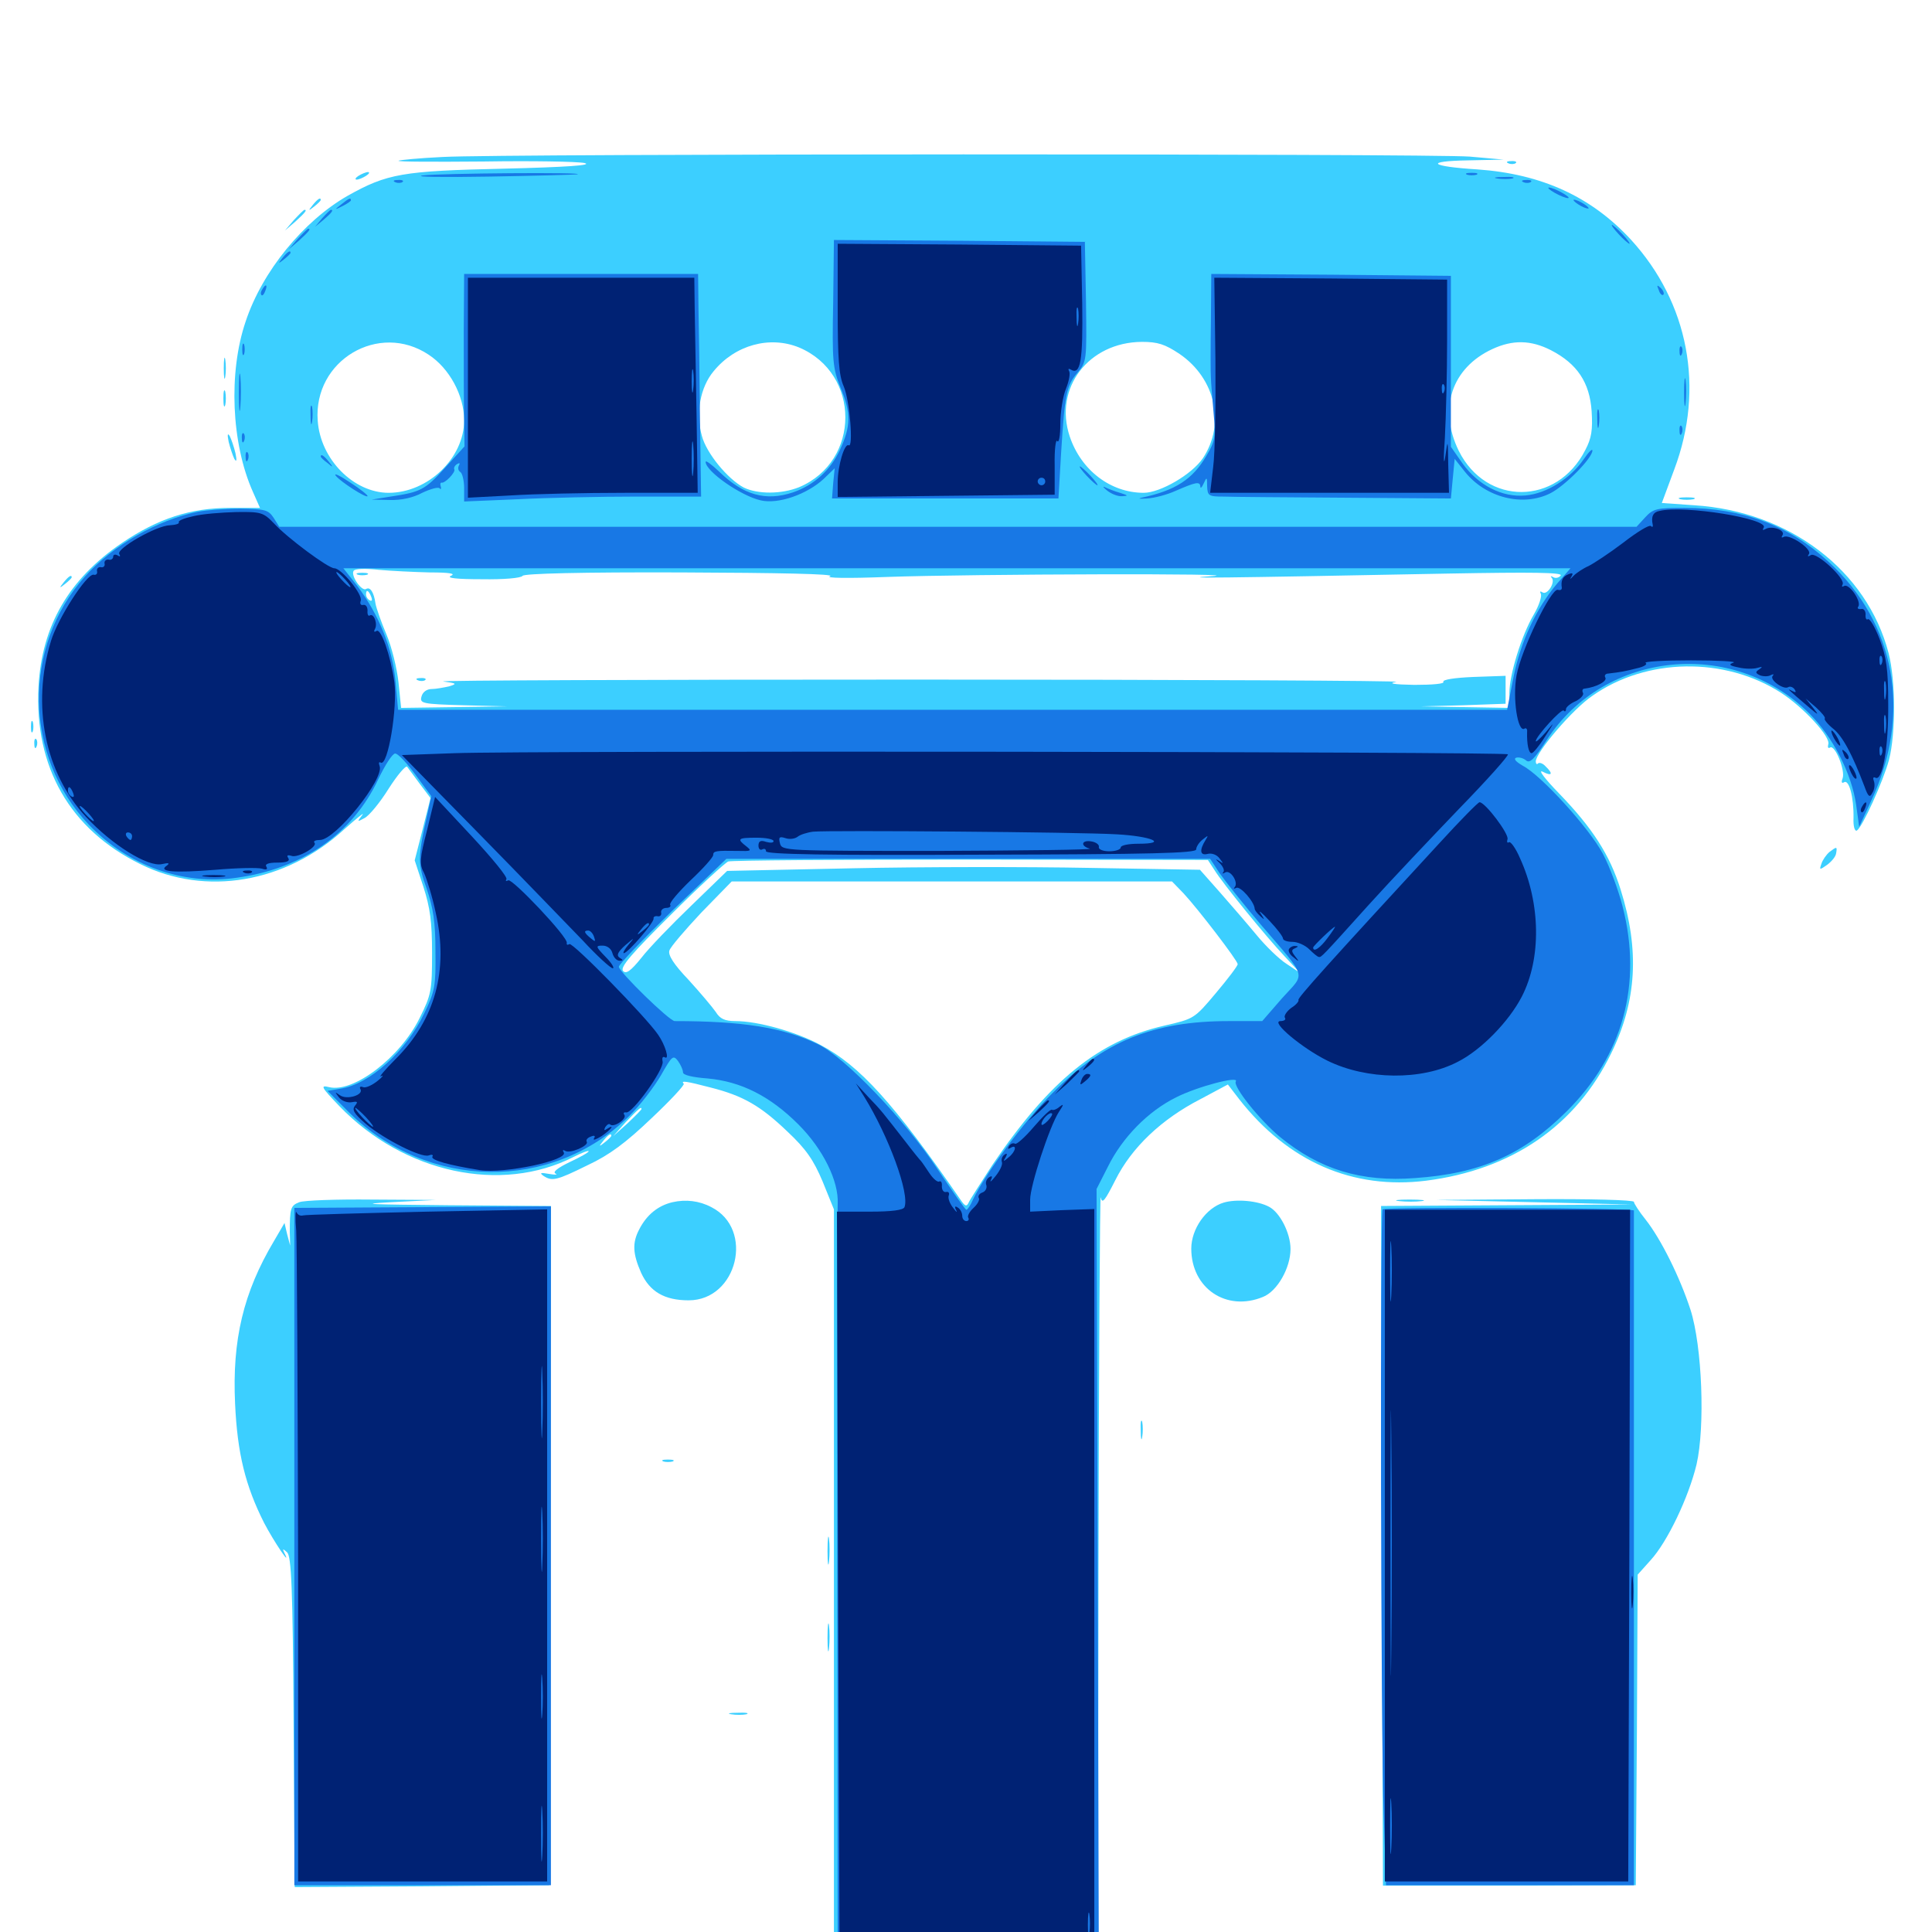 <svg xmlns="http://www.w3.org/2000/svg" viewBox="0 -1000 1000 1000">
	<path fill="#3ccfff" d="M229.102 -918.75C216.992 -918.164 206.836 -917.188 206.25 -916.797C205.859 -916.211 225.586 -916.211 250.391 -916.406C275.195 -916.797 298.633 -916.406 302.539 -915.625C307.227 -914.453 292.773 -913.477 260.742 -912.695C208.203 -911.523 200.391 -910.156 179.883 -898.633C157.031 -885.547 135.742 -859.57 127.148 -833.594C118.164 -807.227 119.727 -770.508 130.859 -745.508L134.57 -737.109H119.141C98.633 -737.109 81.836 -731.641 63.086 -718.945C35.547 -700.195 21.68 -676.172 19.922 -644.531C17.773 -602.93 36.133 -570.703 72.656 -552.734C106.445 -535.938 147.852 -542.969 178.125 -570.703C184.961 -576.758 189.062 -580.078 187.5 -578.125C184.766 -574.609 184.766 -574.414 188.672 -576.562C191.016 -577.734 196.68 -584.57 201.172 -591.797C205.664 -598.828 209.961 -603.906 210.742 -603.125C211.523 -602.148 214.453 -598.047 217.383 -594.141L222.852 -586.914L218.75 -570.703L214.648 -554.688L219.141 -541.016C222.656 -530.078 223.633 -522.852 223.633 -506.641C223.633 -487.305 223.242 -485.156 217.188 -473.047C207.227 -452.734 183.008 -434.18 170.312 -437.305C165.625 -438.477 166.211 -437.305 175.781 -427.344C209.18 -392.773 259.375 -382.031 296.875 -401.172C301.172 -403.32 304.688 -404.688 304.688 -404.102C304.688 -403.516 300.195 -400.977 294.727 -398.438C288.672 -395.508 285.938 -393.359 287.5 -392.578C288.867 -391.992 287.5 -391.797 284.18 -392.383C279.883 -393.164 279.102 -392.969 281.25 -391.406C285.742 -388.477 287.891 -388.867 304.102 -396.875C315.43 -402.148 324.023 -408.594 337.109 -421.094C347.07 -430.469 354.492 -438.477 353.906 -439.062C352.148 -440.82 355.078 -440.43 367.773 -437.109C384.766 -432.812 393.75 -427.539 407.617 -414.258C417.188 -405.273 421.094 -399.609 425.781 -388.477L431.641 -374.023V-179.688V14.648L500 15.234L568.359 15.82L568.555 -184.375C568.75 -294.531 569.336 -382.617 569.727 -380.273C570.508 -376.562 571.875 -378.516 577.344 -389.258C585.742 -406.055 601.172 -420.703 621.289 -431.055L635.547 -438.672L641.406 -431.055C666.797 -398.633 700.195 -384.18 738.086 -388.867C782.617 -394.531 815.82 -417.383 833.984 -454.883C847.266 -482.031 848.633 -508.398 838.867 -539.453C833.203 -557.617 824.219 -571.484 806.836 -589.453C799.805 -596.68 795.898 -601.758 798.438 -600.586C803.32 -598.047 804.102 -599.414 800 -603.32C798.633 -604.883 796.875 -605.469 796.094 -604.883C795.508 -604.102 794.922 -604.688 794.922 -605.859C794.922 -610.547 814.062 -633.008 824.219 -639.844C852.148 -659.57 892.773 -660.156 921.875 -641.406C933.594 -633.789 947.852 -618.359 946.289 -614.648C945.898 -613.086 946.289 -612.5 947.266 -613.086C949.805 -614.648 955.273 -601.172 953.711 -597.07C952.93 -595.117 953.32 -594.336 954.492 -595.117C957.031 -596.68 959.57 -587.5 959.375 -576.562C959.18 -572.461 959.961 -569.531 961.133 -570.117C964.062 -572.07 974.609 -595.312 977.734 -606.641C981.25 -620.312 981.25 -647.461 977.539 -661.914C966.406 -704.688 926.172 -735.352 876.953 -738.477L860.156 -739.648L866.602 -757.031C882.422 -799.023 874.023 -843.359 844.141 -875.977C823.633 -898.242 797.852 -909.961 764.844 -912.305C739.844 -913.867 737.109 -916.602 759.766 -916.992L778.32 -917.383L760.742 -918.945C739.453 -920.508 260.156 -920.508 229.102 -918.75ZM221.875 -816.406C232.617 -809.375 240.234 -795.312 240.234 -782.422C240.234 -762.891 221.484 -744.922 201.172 -744.922C183.008 -744.922 165.82 -762.305 164.453 -782.227C162.109 -813.477 196.094 -833.594 221.875 -816.406ZM413.672 -820.117C445.508 -806.641 445.508 -761.328 413.672 -747.852C404.492 -744.141 392.188 -744.141 384.961 -747.656C376.562 -752.148 365.625 -765.43 363.281 -774.414C359.961 -786.328 362.5 -799.609 369.336 -807.812C380.469 -821.484 398.438 -826.367 413.672 -820.117ZM610.547 -816.797C629.102 -804.102 634.375 -780.664 622.656 -762.891C616.992 -754.492 600.586 -744.922 591.992 -744.922C574.805 -744.922 559.57 -756.641 553.711 -774.023C545.312 -799.219 563.477 -822.852 591.016 -823.047C599.219 -823.047 602.93 -821.875 610.547 -816.797ZM802.734 -818.75C816.406 -811.719 822.852 -801.953 823.828 -787.109C824.414 -777.539 823.828 -773.242 820.508 -766.992C805.859 -738.281 769.336 -738.086 755.078 -766.602C744.336 -788.477 751.367 -809.57 772.461 -819.336C783.008 -824.219 792.383 -824.023 802.734 -818.75ZM222.461 -703.711C232.617 -703.711 236.133 -703.125 233.398 -701.953C230.859 -700.781 236.523 -700.195 249.414 -700.195C260.742 -700 269.727 -700.781 270.508 -701.953C271.289 -703.125 300.781 -703.906 353.125 -703.711C402.93 -703.516 432.617 -702.93 429.688 -701.758C426.758 -700.781 438.477 -700.586 458.984 -701.367C502.539 -702.93 651.562 -703.32 626.953 -701.758C608.789 -700.586 628.125 -700.781 749.805 -703.125C793.164 -703.906 808.789 -703.711 807.812 -702.148C807.031 -700.977 805.273 -700.586 804.102 -701.172C802.734 -701.953 802.344 -701.953 803.125 -700.977C805.273 -698.828 800.977 -691.797 798.438 -693.359C797.266 -694.141 796.875 -693.945 797.461 -692.773C798.242 -691.602 796.68 -686.719 793.945 -682.031C787.5 -671.094 781.25 -650.781 781.25 -641.211V-633.594L758.398 -633.984L735.352 -634.375L757.422 -634.961L779.297 -635.742V-642.969V-650.195L762.695 -649.609C753.125 -649.219 746.484 -648.242 747.07 -647.07C747.852 -646.094 741.602 -645.508 732.031 -645.508C721.094 -645.703 718.164 -646.289 722.656 -647.07C726.367 -647.656 615.234 -648.242 475.586 -648.242C335.938 -648.242 225.195 -647.852 229.492 -647.266C236.523 -646.289 236.719 -646.094 232.422 -644.727C229.688 -644.141 225.586 -643.359 223.438 -643.359C220.898 -643.359 218.75 -641.797 218.164 -639.453C217.188 -635.938 218.359 -635.547 240.039 -634.961L262.695 -634.375L235.156 -633.984L207.617 -633.594L206.25 -646.875C205.469 -654.102 202.734 -665.234 200 -671.68C197.266 -678.125 194.727 -685.352 194.336 -687.695C193.555 -693.359 191.602 -696.484 189.453 -695.117C187.305 -693.75 181.445 -701.953 183.008 -704.492C183.594 -705.664 189.062 -705.859 195.898 -705.078C202.344 -704.492 214.258 -703.906 222.461 -703.711ZM192.188 -691.016C192.773 -689.453 192.578 -688.672 191.406 -689.258C190.234 -689.844 189.453 -691.211 189.453 -692.383C189.453 -695.117 190.82 -694.531 192.188 -691.016ZM714.258 -646.094C715.039 -646.68 713.867 -647.266 711.719 -647.07C709.57 -647.07 708.984 -646.484 710.547 -645.898C711.914 -645.312 713.672 -645.508 714.258 -646.094ZM628.516 -549.805C632.812 -542.773 655.273 -515.234 664.844 -505.078L672.852 -496.484L665.82 -501.172C662.109 -503.516 655.078 -510.352 650.586 -515.82C645.898 -521.484 637.305 -531.445 631.641 -537.891L621.094 -549.805L563.867 -550.781C532.617 -551.367 477.539 -551.367 441.602 -550.586L376.367 -549.219L357.812 -531.25C347.656 -521.484 335.938 -509.375 332.031 -504.297C326.367 -497.266 324.023 -495.703 322.461 -497.461C320.898 -499.414 326.953 -506.445 347.266 -526.562C361.914 -541.211 375.391 -553.516 376.953 -554.102C378.516 -554.688 435.156 -555.078 502.539 -555.078L625.195 -554.883ZM612.695 -537.5C620.312 -529.297 640.625 -502.734 640.625 -500.977C640.625 -500 635.547 -493.359 629.297 -485.938C618.164 -472.656 617.969 -472.656 602.734 -469.141C568.555 -461.328 543.164 -440.625 513.672 -397.07C507.617 -387.695 501.953 -378.906 501.367 -377.539C500.391 -375.391 499.609 -375.586 497.656 -378.32C462.305 -429.492 444.922 -448.438 424.609 -459.18C411.914 -466.016 392.188 -471.484 380.664 -471.484C375.195 -471.484 372.656 -472.656 370.508 -476.172C368.75 -478.711 362.5 -486.133 356.445 -492.773C348.633 -500.977 345.703 -505.664 346.484 -508.008C347.07 -509.961 354.688 -518.75 363.086 -527.734L378.711 -543.75H492.773H606.641ZM332.031 -425.977C332.031 -425.586 328.711 -422.266 324.805 -418.555L317.383 -411.914L324.023 -419.336C330.469 -425.977 332.031 -427.539 332.031 -425.977ZM316.406 -412.109C316.406 -411.719 314.844 -410.156 313.086 -408.789C309.961 -406.25 309.766 -406.445 312.305 -409.57C314.844 -412.695 316.406 -413.672 316.406 -412.109ZM185.156 -702.539C183.789 -703.125 184.766 -703.516 187.5 -703.516C190.234 -703.516 191.211 -703.125 190.039 -702.539C188.672 -702.148 186.328 -702.148 185.156 -702.539ZM216.406 -647.852C214.844 -648.438 215.43 -649.023 217.578 -649.023C219.727 -649.219 220.898 -648.633 220.117 -648.047C219.531 -647.461 217.773 -647.266 216.406 -647.852ZM780.859 -915.43C779.297 -916.016 779.883 -916.602 782.031 -916.602C784.18 -916.797 785.352 -916.211 784.57 -915.625C783.984 -915.039 782.227 -914.844 780.859 -915.43ZM185.547 -908.984C183.984 -908.008 183.594 -907.031 184.57 -907.031C185.742 -907.031 187.891 -908.008 189.453 -908.984C191.016 -909.961 191.602 -910.938 190.43 -910.938C189.453 -910.938 187.109 -909.961 185.547 -908.984ZM161.914 -893.945C159.375 -890.82 159.57 -890.625 162.695 -893.164C164.453 -894.531 166.016 -896.094 166.016 -896.484C166.016 -898.047 164.453 -897.07 161.914 -893.945ZM152.148 -886.133L147.461 -880.664L152.93 -885.352C157.812 -889.844 159.18 -891.406 157.617 -891.406C157.227 -891.406 154.883 -889.062 152.148 -886.133ZM115.82 -809.375C115.82 -804.492 116.211 -802.539 116.602 -805.078C116.992 -807.422 116.992 -811.328 116.602 -813.867C116.211 -816.211 115.82 -814.258 115.82 -809.375ZM115.625 -793.75C115.625 -790.039 116.016 -788.477 116.602 -790.43C116.992 -792.188 116.992 -795.312 116.602 -797.266C116.016 -799.023 115.625 -797.461 115.625 -793.75ZM118.359 -771.289C119.141 -768.164 120.508 -764.062 121.289 -762.5C122.461 -760.547 122.656 -761.719 121.875 -765.43C121.094 -768.75 119.727 -772.656 118.945 -774.219C117.773 -776.172 117.578 -775 118.359 -771.289ZM869.727 -741.602C867.773 -742.188 869.336 -742.578 873.047 -742.578C876.758 -742.578 878.32 -742.188 876.562 -741.602C874.609 -741.211 871.484 -741.211 869.727 -741.602ZM33.008 -698.633C30.469 -695.508 30.664 -695.312 33.789 -697.852C35.547 -699.219 37.109 -700.781 37.109 -701.172C37.109 -702.734 35.547 -701.758 33.008 -698.633ZM16.016 -623.828C16.016 -621.094 16.406 -620.117 16.992 -621.484C17.383 -622.656 17.383 -625 16.992 -626.367C16.406 -627.539 16.016 -626.562 16.016 -623.828ZM17.773 -614.844C17.773 -612.695 18.359 -612.109 18.945 -613.672C19.531 -615.039 19.336 -616.797 18.75 -617.383C18.164 -618.164 17.578 -616.992 17.773 -614.844ZM946.875 -558.984C945.312 -557.617 943.359 -554.883 942.773 -552.93C941.602 -549.609 941.797 -549.609 945.703 -552.344C948.047 -554.102 950.195 -556.641 950.391 -558.398C950.977 -561.914 950.781 -561.914 946.875 -558.984ZM154.883 -377.734C150.391 -375.977 150 -374.609 150 -362.109L150.195 -355.273L148.633 -361.133L147.266 -366.992L141.797 -357.617C125.977 -331.055 120.117 -306.445 121.68 -273.438C122.852 -247.852 126.953 -231.055 136.719 -211.719C141.602 -202.344 151.172 -188.086 147.266 -196.094C146.094 -198.438 146.289 -198.633 148.633 -196.484C150.781 -194.336 151.562 -178.516 151.953 -108.594L152.539 -23.242L218.359 -23.633L284.18 -24.219L284.766 -200L285.156 -375.781L232.031 -376.172C191.406 -376.562 184.375 -376.758 202.148 -377.734L225.586 -378.906L192.383 -379.102C174.219 -379.297 157.227 -378.711 154.883 -377.734ZM348.047 -377.734C340.625 -375.977 334.766 -371.289 330.859 -363.672C327.148 -356.641 327.539 -350.977 331.836 -341.211C336.328 -331.445 343.945 -326.953 356.445 -326.953C381.641 -326.953 390.625 -363.867 368.164 -375.195C361.914 -378.516 354.883 -379.297 348.047 -377.734ZM633.398 -377.539C624.219 -374.805 616.602 -363.867 616.602 -353.711C616.602 -333.203 634.766 -320.898 653.711 -328.711C661.133 -331.641 667.969 -343.75 667.969 -353.516C667.969 -361.719 662.5 -372.461 656.836 -375.391C650.977 -378.516 640.039 -379.492 633.398 -377.539ZM724.219 -378.32C720.703 -378.711 723.047 -379.102 729.492 -379.102C735.938 -379.102 738.867 -378.711 735.938 -378.32C733.008 -377.93 727.734 -377.93 724.219 -378.32ZM793.945 -377.734L844.727 -376.562L779.688 -376.172L714.844 -375.781L715.234 -199.805L715.82 -24.023H781.25L846.68 -24.219L847.266 -104.492L847.656 -184.961L854.297 -192.383C863.086 -201.953 874.023 -225 878.125 -241.992C882.617 -261.523 881.055 -303.125 875 -322.07C869.531 -338.867 859.766 -358.594 851.758 -368.75C848.438 -372.852 845.703 -377.148 845.703 -377.93C845.703 -378.906 822.656 -379.492 794.531 -379.297L743.164 -378.906ZM590.43 -259.57C590.43 -255.273 590.82 -253.711 591.211 -256.25C591.602 -258.594 591.602 -262.109 591.211 -264.062C590.625 -265.82 590.234 -263.867 590.43 -259.57ZM343.359 -243.555C341.992 -244.141 342.969 -244.531 345.703 -244.531C348.438 -244.531 349.414 -244.141 348.242 -243.555C346.875 -243.164 344.531 -243.164 343.359 -243.555ZM428.32 -197.07C428.32 -190.625 428.711 -188.281 429.102 -191.797C429.492 -195.312 429.492 -200.586 429.102 -203.516C428.711 -206.445 428.32 -203.516 428.32 -197.07ZM428.32 -152.148C428.32 -145.703 428.711 -143.359 429.102 -146.875C429.492 -150.391 429.492 -155.664 429.102 -158.594C428.711 -161.523 428.32 -158.594 428.32 -152.148ZM378.516 -112.695C375.977 -113.086 377.539 -113.477 381.836 -113.477C386.133 -113.672 388.086 -113.281 386.328 -112.695C384.375 -112.305 380.859 -112.305 378.516 -112.695ZM423.242 6.641C423.828 8.984 425 11.523 425.977 12.109C428.711 13.672 428.125 10.156 424.805 5.859C422.266 2.344 422.07 2.344 423.242 6.641Z"/>
	<path fill="#1878e5" d="M218.75 -909.18C227.539 -910.352 304.297 -910.938 298.828 -909.766C297.266 -909.57 276.562 -908.984 252.93 -908.594C229.297 -908.203 213.867 -908.398 218.75 -909.18ZM759.375 -909.57C758.008 -910.156 758.984 -910.547 761.719 -910.547C764.453 -910.547 765.43 -910.156 764.258 -909.57C762.891 -909.18 760.547 -909.18 759.375 -909.57ZM775 -907.617C772.461 -908.008 774.023 -908.398 778.32 -908.398C782.617 -908.594 784.57 -908.203 782.812 -907.617C780.859 -907.227 777.344 -907.227 775 -907.617ZM204.688 -905.664C203.125 -906.25 203.711 -906.836 205.859 -906.836C208.008 -907.031 209.18 -906.445 208.398 -905.859C207.812 -905.273 206.055 -905.078 204.688 -905.664ZM788.672 -905.664C787.109 -906.25 787.695 -906.836 789.844 -906.836C791.992 -907.031 793.164 -906.445 792.383 -905.859C791.797 -905.273 790.039 -905.078 788.672 -905.664ZM804.688 -900.195C807.422 -898.633 810.547 -897.461 811.523 -897.461C812.695 -897.461 811.328 -898.633 808.594 -900.195C805.859 -901.758 802.93 -902.93 801.758 -902.93C800.781 -902.93 801.953 -901.758 804.688 -900.195ZM176.562 -894.141C173.047 -891.406 173.047 -891.211 177.344 -893.359C179.688 -894.531 181.641 -895.898 181.641 -896.289C181.641 -897.852 180.664 -897.461 176.562 -894.141ZM814.453 -896.484C814.453 -895.898 816.211 -894.531 818.359 -893.359C820.508 -892.188 822.266 -891.797 822.266 -892.188C822.266 -892.773 820.508 -894.141 818.359 -895.312C816.211 -896.484 814.453 -896.875 814.453 -896.484ZM166.797 -887.109L163.086 -882.617L167.578 -886.328C171.68 -889.844 172.852 -891.406 171.289 -891.406C170.898 -891.406 168.945 -889.453 166.797 -887.109ZM837.891 -878.711C840.43 -875.977 842.969 -873.828 843.359 -873.828C843.945 -873.828 842.383 -875.977 839.844 -878.711C837.305 -881.445 834.766 -883.594 834.375 -883.594C833.789 -883.594 835.352 -881.445 837.891 -878.711ZM154.102 -876.367L149.414 -870.898L154.883 -875.586C159.766 -880.078 161.133 -881.641 159.57 -881.641C159.18 -881.641 156.836 -879.297 154.102 -876.367ZM431.25 -843.164C430.664 -813.086 431.055 -809.375 434.961 -799.609C440.625 -785.938 440.43 -779.492 434.766 -767.188C429.883 -756.641 421.289 -748.828 410.352 -745.117C396.289 -740.43 384.766 -743.75 372.266 -755.859C368.359 -759.57 365.234 -761.914 365.234 -760.938C365.234 -756.055 383.398 -743.359 393.75 -741.016C402.734 -738.867 417.773 -744.141 426.367 -752.148L432.031 -757.617L431.25 -749.805L430.664 -741.992H489.258H547.852L549.219 -765.43C551.172 -796.484 551.953 -800.391 557.812 -807.227C562.5 -812.891 562.5 -813.477 562.109 -843.945L561.523 -874.805L496.68 -875.391L431.641 -875.781ZM146.289 -866.602C143.75 -863.477 143.945 -863.281 147.07 -865.82C148.828 -867.188 150.391 -868.75 150.391 -869.141C150.391 -870.703 148.828 -869.727 146.289 -866.602ZM240.039 -828.516C240.039 -812.109 240.039 -791.992 240.234 -783.789L240.43 -768.945L230.469 -758.008C219.922 -746.289 217.578 -745.312 202.148 -742.969L192.383 -741.406L201.758 -741.211C207.617 -741.016 213.867 -742.383 218.555 -744.922C222.656 -746.875 226.758 -748.047 227.539 -747.266C228.125 -746.484 228.516 -746.875 228.125 -748.242C227.734 -749.414 227.93 -750.195 228.516 -750.195C230.273 -749.609 235.938 -755.664 235.156 -757.031C234.766 -757.812 235.352 -758.984 236.523 -759.766C237.891 -760.547 238.281 -760.352 237.5 -758.984C236.914 -757.812 237.109 -756.445 238.281 -755.664C239.258 -755.078 240.234 -751.367 240.234 -747.461V-740.43L268.164 -741.602C283.398 -742.383 310.938 -742.969 329.297 -742.969H362.891L362.305 -783.594C362.109 -805.859 361.719 -831.641 361.523 -841.211L361.328 -858.203H300.781H240.234ZM626.758 -833.398C626.562 -819.531 626.562 -806.641 626.758 -804.492C626.758 -802.344 627.539 -794.141 628.125 -786.523C629.297 -773.828 628.906 -771.484 624.414 -764.062C617.383 -751.953 608.398 -746.094 590.82 -742.383C588.672 -741.797 590.039 -741.797 593.75 -741.992C597.461 -742.188 604.102 -743.945 608.398 -745.898C618.75 -750.391 621.094 -750.977 621.289 -748.242C621.289 -746.875 622.07 -747.656 623.047 -749.805C624.609 -753.32 624.805 -753.125 624.805 -748.438C625 -743.359 625.586 -742.969 633.398 -742.969C637.891 -742.773 666.211 -742.578 696.289 -742.383L750.977 -741.992L751.953 -752.344L752.93 -762.5L758.203 -755.859C768.945 -742.383 788.281 -737.5 802.539 -744.727C810.156 -748.633 824.219 -762.891 824.219 -766.797C824.219 -767.969 822.266 -766.016 819.727 -762.305C812.891 -752.344 800.586 -744.531 789.648 -743.555C777.539 -742.383 765.039 -748.828 756.836 -760.352L750.977 -768.75V-812.891V-857.227L689.062 -857.812L626.953 -858.203ZM135.742 -850.195C134.961 -849.023 134.766 -847.852 135.352 -847.266C135.742 -846.68 136.719 -847.656 137.305 -849.414C138.672 -852.734 137.5 -853.32 135.742 -850.195ZM858.594 -849.805C859.18 -847.852 860.352 -846.875 860.938 -847.461C861.523 -848.047 860.938 -849.609 859.57 -850.977C857.617 -852.734 857.422 -852.539 858.594 -849.805ZM125.391 -819.141C125.391 -816.406 125.781 -815.43 126.367 -816.797C126.758 -817.969 126.758 -820.312 126.367 -821.68C125.781 -822.852 125.391 -821.875 125.391 -819.141ZM869.336 -817.969C869.336 -815.82 869.922 -815.234 870.508 -816.797C871.094 -818.164 870.898 -819.922 870.312 -820.508C869.727 -821.289 869.141 -820.117 869.336 -817.969ZM123.633 -796.68C123.633 -788.086 124.023 -784.766 124.414 -789.453C124.805 -793.945 124.805 -800.977 124.414 -805.078C124.023 -808.984 123.633 -805.273 123.633 -796.68ZM871.68 -796.68C871.68 -790.234 872.07 -787.891 872.461 -791.406C872.852 -794.922 872.852 -800.195 872.461 -803.125C872.07 -806.055 871.68 -803.125 871.68 -796.68ZM160.742 -784.961C160.742 -780.664 161.133 -779.102 161.523 -781.641C161.914 -783.984 161.914 -787.5 161.523 -789.453C160.938 -791.211 160.547 -789.258 160.742 -784.961ZM826.758 -783.008C826.758 -778.711 827.148 -777.148 827.539 -779.688C827.93 -782.031 827.93 -785.547 827.539 -787.5C826.953 -789.258 826.562 -787.305 826.758 -783.008ZM869.336 -776.953C869.336 -774.805 869.922 -774.219 870.508 -775.781C871.094 -777.148 870.898 -778.906 870.312 -779.492C869.727 -780.273 869.141 -779.102 869.336 -776.953ZM125.195 -773.047C125.195 -770.898 125.781 -770.312 126.367 -771.875C126.953 -773.242 126.758 -775 126.172 -775.586C125.586 -776.367 125 -775.195 125.195 -773.047ZM127.148 -763.281C127.148 -761.133 127.734 -760.547 128.32 -762.109C128.906 -763.477 128.711 -765.234 128.125 -765.82C127.539 -766.602 126.953 -765.43 127.148 -763.281ZM166.016 -763.672C166.016 -763.281 167.578 -761.719 169.531 -760.352C172.461 -757.812 172.656 -758.008 170.117 -761.133C167.578 -764.258 166.016 -765.234 166.016 -763.672ZM562.5 -753.711C565.039 -750.977 567.578 -748.828 567.969 -748.828C568.555 -748.828 566.992 -750.977 564.453 -753.711C561.914 -756.445 559.375 -758.594 558.984 -758.594C558.398 -758.594 559.961 -756.445 562.5 -753.711ZM173.828 -753.711C176.562 -750.391 189.453 -742.188 190.234 -743.164C190.625 -743.555 186.523 -746.875 181.055 -750.391C175.781 -753.906 172.461 -755.469 173.828 -753.711ZM573.047 -746.094C575.195 -744.336 578.711 -742.969 580.859 -743.164C584.18 -743.359 583.984 -743.555 579.688 -744.922C576.953 -745.703 573.438 -747.07 571.875 -747.852C570.508 -748.438 571.094 -747.656 573.047 -746.094ZM102.539 -735.156C81.445 -730.859 58.398 -717.773 43.945 -701.562C11.523 -665.43 12.305 -608.398 45.898 -573.242C66.211 -551.953 94.727 -541.602 122.656 -545.703C156.445 -550.391 182.422 -568.359 195.703 -596.484C199.219 -603.906 203.125 -609.961 204.492 -609.961C205.859 -610.156 210.547 -605.078 215.039 -599.023L223.242 -587.891L220.898 -577.148C216.211 -556.25 216.211 -552.93 220.898 -539.844C224.219 -530.078 225.391 -522.656 225.391 -507.617C225.586 -489.648 225.195 -487.109 219.531 -475.391C210.156 -455.859 191.406 -438.867 176.367 -436.523L169.531 -435.352L180.664 -424.219C221.289 -383.984 285.547 -383.008 325.391 -422.07C331.25 -427.734 338.672 -437.5 342.188 -443.555C347.852 -453.516 348.438 -454.102 350.977 -450.781C352.344 -448.828 353.516 -446.289 353.516 -444.922C353.516 -443.555 358.398 -442.383 366.211 -441.797C383.398 -440.234 398.438 -432.812 413.281 -417.969C425.977 -405.273 434.18 -388.672 433.594 -376.953C433.398 -373.633 433.203 -284.18 433.398 -178.125L433.594 14.844H501.172H568.75L568.164 -184.961L567.578 -384.57L573.438 -396.094C580.859 -411.133 594.141 -424.805 608.789 -432.031C619.531 -437.5 641.602 -443.359 639.648 -440.234C638.086 -437.695 651.953 -420.312 662.5 -411.523C683.008 -394.727 704.492 -388.086 732.422 -390.234C766.406 -392.578 788.281 -402.344 810.742 -424.609C840.039 -453.516 850.195 -490.625 839.844 -530.859C837.695 -539.258 833.203 -551.367 829.688 -558.008C822.656 -571.289 797.656 -598.828 788.086 -603.711C784.766 -605.664 783.203 -607.227 784.766 -607.812C786.133 -608.203 788.477 -607.617 789.844 -606.445C791.797 -604.688 794.141 -607.031 800.586 -616.992C830.664 -663.281 897.07 -669.922 936.523 -630.664C948.828 -618.359 958.398 -599.609 960.742 -583.398L962.305 -572.07L968.555 -585.547C989.648 -630.664 981.25 -677.539 946.289 -709.375C925.977 -728.125 901.758 -737.109 871.875 -737.109C857.617 -737.109 855.664 -736.719 851.562 -732.227L847.07 -727.344H495.703H144.531L141.602 -732.031C138.867 -736.133 137.109 -736.523 124.414 -736.719C116.797 -736.719 106.836 -735.938 102.539 -735.156ZM806.055 -698.047C795.117 -685.156 787.109 -667.969 783.398 -649.609L780.078 -632.617H492.969H206.055L204.688 -647.461C203.125 -664.648 196.094 -681.836 184.961 -696.68L177.734 -705.859H495.312H812.891ZM631.25 -548.047C633.984 -544.141 643.555 -532.031 652.539 -521.484C677.148 -492.773 675.781 -496.875 663.672 -483.398L653.32 -471.484H636.133C596.875 -471.484 571.484 -461.133 544.922 -434.375C529.883 -419.531 509.766 -392.188 503.516 -378.906C502.344 -376.172 500.781 -373.828 500.195 -373.828C499.609 -373.828 492.969 -383.398 485.352 -394.727C468.75 -419.922 437.305 -452.93 423.242 -459.57C405.469 -468.164 384.375 -471.484 349.219 -471.484C346.484 -471.484 320.312 -497.07 320.312 -499.609C320.312 -500.781 332.812 -513.867 348.047 -528.711L375.977 -555.469H501.172H626.367ZM152.344 -199.609V-24.219H218.75H285.156V-199.805V-375.586L218.75 -375.195L152.344 -374.805ZM715.625 -374.023C714.258 -372.656 714.648 -100.781 716.211 -60.742L717.383 -24.219H781.641H845.703V-198.047V-373.438C845.703 -374.805 717.188 -375.391 715.625 -374.023Z"/>
	<path fill="#002274" d="M433.594 -840.625C433.594 -814.453 434.18 -805.664 436.719 -800C439.844 -792.773 441.797 -767.773 439.258 -769.531C437.109 -770.703 433.594 -758.789 433.594 -750.391V-742.773L489.844 -743.359L545.898 -743.945V-758.984C545.703 -767.383 546.484 -773.047 547.266 -771.68C548.047 -770.508 548.828 -774.414 548.828 -780.664C548.828 -786.914 550.195 -795.117 551.758 -798.828C553.32 -802.734 554.102 -806.836 553.32 -808.008C552.734 -808.984 553.125 -809.375 554.102 -808.789C559.375 -805.469 560.547 -813.281 560.156 -842.773L559.57 -872.852L496.68 -873.438L433.594 -873.828ZM558.008 -832.422C557.617 -829.883 557.227 -831.445 557.227 -835.742C557.031 -840.039 557.422 -841.992 558.008 -840.234C558.398 -838.281 558.398 -834.766 558.008 -832.422ZM541.016 -750.781C541.016 -749.805 540.234 -748.828 539.062 -748.828C538.086 -748.828 537.109 -749.805 537.109 -750.781C537.109 -751.953 538.086 -752.734 539.062 -752.734C540.234 -752.734 541.016 -751.953 541.016 -750.781ZM242.188 -799.219V-742.383L264.258 -743.555C276.172 -744.336 302.93 -744.922 323.633 -744.922H361.133L360.547 -784.57C360.156 -806.25 359.766 -831.25 359.57 -840.234L359.375 -856.25H300.781H242.188ZM358.789 -798.242C358.398 -795.117 358.008 -797.266 358.008 -802.539C358.008 -808.008 358.398 -810.352 358.789 -808.008C359.18 -805.469 359.18 -801.172 358.789 -798.242ZM358.789 -755.273C358.398 -751.172 358.008 -754.492 358.008 -762.5C358.008 -770.508 358.398 -773.828 358.789 -769.922C359.18 -765.82 359.18 -759.18 358.789 -755.273ZM354.883 -751.562C355.664 -752.148 354.492 -752.734 352.344 -752.539C350.195 -752.539 349.609 -751.953 351.172 -751.367C352.539 -750.781 354.297 -750.977 354.883 -751.562ZM629.102 -813.867C629.297 -790.43 628.906 -765.43 627.93 -758.203L626.367 -744.922H688.281H750L749.609 -759.18C749.414 -773.047 749.414 -773.047 748.047 -763.477C747.266 -758.203 747.07 -762.5 747.852 -773.242C748.438 -783.984 749.023 -806.836 749.023 -824.023V-855.273L688.672 -855.859L628.516 -856.25ZM747.461 -797.266C746.875 -795.703 746.289 -796.289 746.289 -798.438C746.094 -800.586 746.68 -801.758 747.266 -800.977C747.852 -800.391 748.047 -798.633 747.461 -797.266ZM858.984 -735.547C855.664 -734.961 854.492 -732.617 855.469 -728.32C855.664 -727.344 855.273 -726.953 854.492 -727.734C853.711 -728.516 847.266 -724.609 840.234 -719.141C833.008 -713.672 825 -708.398 822.266 -707.031C819.531 -705.859 816.016 -703.516 814.453 -701.953C812.891 -700.195 812.305 -700 813.281 -701.367C814.453 -703.32 814.062 -703.711 811.719 -702.734C808.789 -701.562 807.812 -699.414 808.398 -695.703C808.398 -694.727 807.617 -694.336 806.25 -694.727C802.734 -695.312 787.305 -663.477 784.961 -650.391C782.812 -638.672 785.547 -620.703 789.062 -622.852C789.844 -623.438 790.625 -622.656 790.43 -621.289C790.234 -614.844 791.211 -610.156 792.773 -610.156C793.555 -610.156 796.68 -613.867 799.609 -618.555C804.883 -626.758 804.883 -626.758 800 -620.898C797.266 -617.773 794.922 -615.625 794.922 -616.406C794.922 -618.75 808.203 -633.398 809.375 -632.227C809.961 -631.445 810.547 -631.836 810.547 -633.008C810.547 -633.984 812.891 -635.938 815.625 -637.109C818.359 -638.477 819.922 -640.43 819.336 -641.406C818.75 -642.578 819.141 -643.555 820.117 -643.555C826.367 -644.336 832.227 -647.461 830.859 -649.414C830.273 -650.391 831.055 -651.367 832.422 -651.367C839.062 -652.148 841.211 -652.539 847.266 -654.102C850.977 -654.883 852.93 -656.25 851.758 -656.836C850.586 -657.617 861.328 -658.203 875.195 -658.203C889.258 -658.203 899.219 -657.617 897.266 -657.031C894.531 -656.055 895.117 -655.469 900 -654.492C903.32 -653.711 907.812 -653.711 909.57 -654.297C912.305 -655.078 912.5 -654.883 910.547 -653.516C908.398 -652.148 908.594 -651.562 911.133 -650.391C912.891 -649.805 915.43 -649.805 916.602 -650.586C917.969 -651.172 918.359 -651.172 917.578 -650.195C915.625 -648.242 923.242 -642.773 925.586 -644.336C926.562 -644.922 928.125 -644.336 928.906 -643.164C929.883 -641.602 929.492 -641.406 927.539 -642.383C924.414 -644.141 925.195 -643.359 935.547 -634.57C941.406 -629.492 941.797 -629.492 938.477 -633.594L934.57 -638.477L940.039 -633.789C942.969 -631.055 944.922 -628.711 944.531 -628.125C943.945 -627.734 945.898 -625.195 948.828 -622.852C953.906 -618.75 958.789 -609.375 965.039 -592.969C966.992 -587.5 967.773 -586.914 969.141 -589.648C970.312 -591.406 970.508 -594.141 969.922 -595.703C969.336 -597.266 969.531 -598.047 970.703 -597.461C974.414 -595.312 977.539 -613.281 977.344 -635.547C977.344 -653.906 976.367 -659.961 972.852 -669.336C970.508 -675.391 967.773 -680.078 966.797 -679.492C966.016 -678.906 965.43 -680.078 965.625 -682.031C965.625 -683.789 964.648 -685.156 963.281 -684.766C961.719 -684.57 961.133 -685.156 961.914 -686.133C963.477 -688.867 957.031 -698.242 954.492 -696.68C953.516 -696.094 953.125 -696.289 953.711 -697.461C955.469 -700.391 940.234 -714.453 937.305 -712.695C935.742 -711.719 935.352 -711.914 936.328 -713.281C937.891 -716.016 925.977 -723.828 923.242 -722.07C922.07 -721.484 921.875 -721.875 922.656 -723.047C924.219 -725.586 916.992 -728.125 913.867 -726.172C912.305 -725.391 912.109 -725.586 912.891 -726.953C915.625 -731.445 871.875 -738.672 858.984 -735.547ZM891.211 -731.836C892.383 -732.422 891.406 -732.812 888.672 -732.812C885.938 -732.812 884.961 -732.422 886.328 -731.836C887.5 -731.445 889.844 -731.445 891.211 -731.836ZM889.258 -659.57C890.43 -660.156 889.453 -660.547 886.719 -660.547C883.984 -660.547 883.008 -660.156 884.375 -659.57C885.547 -659.18 887.891 -659.18 889.258 -659.57ZM974.023 -656.641C973.438 -655.078 972.852 -655.664 972.852 -657.812C972.656 -659.961 973.242 -661.133 973.828 -660.352C974.414 -659.766 974.609 -658.008 974.023 -656.641ZM975.977 -639.062C975.586 -636.523 975.195 -638.086 975.195 -642.383C975 -646.68 975.391 -648.633 975.977 -646.875C976.367 -644.922 976.367 -641.406 975.977 -639.062ZM975.977 -621.484C975.586 -618.945 975.195 -620.508 975.195 -624.805C975 -629.102 975.391 -631.055 975.977 -629.297C976.367 -627.344 976.367 -623.828 975.977 -621.484ZM974.023 -609.766C973.438 -608.203 972.852 -608.789 972.852 -610.938C972.656 -613.086 973.242 -614.258 973.828 -613.477C974.414 -612.891 974.609 -611.133 974.023 -609.766ZM100 -732.812C95.508 -731.836 91.992 -730.469 92.578 -729.688C92.969 -728.906 91.016 -728.32 87.891 -728.125C80.859 -727.93 60.156 -716.016 61.719 -713.281C62.5 -711.914 62.109 -711.719 60.938 -712.5C59.57 -713.281 58.594 -712.891 58.594 -711.914C58.594 -710.742 57.422 -709.961 56.25 -710.352C54.883 -710.547 53.906 -709.57 54.102 -708.398C54.492 -707.031 53.516 -706.055 52.148 -706.445C50.977 -706.641 50 -705.664 50.195 -704.492C50.586 -703.125 49.805 -702.148 48.438 -702.539C44.922 -703.125 29.883 -679.883 26.367 -668.164C16.211 -634.766 23.242 -600 44.531 -577.148C58.203 -562.5 76.562 -551.172 83.789 -552.734C87.305 -553.516 88.086 -553.32 86.328 -551.953C81.641 -548.828 89.648 -548.047 111.523 -549.805C122.656 -550.781 133.398 -550.977 135.547 -550.391C137.891 -549.609 138.672 -550 137.891 -551.367C136.914 -552.734 138.867 -553.516 143.555 -553.516C148.438 -553.516 150.195 -554.297 149.219 -555.859C148.242 -557.227 148.828 -557.617 150.781 -557.031C154.102 -555.664 164.844 -561.914 162.695 -563.867C162.109 -564.648 163.281 -565.234 165.625 -565.234C173.633 -565.234 199.023 -596.875 196.484 -603.516C195.898 -605.078 196.094 -605.859 197.07 -605.273C200.781 -603.125 205.859 -633.789 204.102 -647.07C202.148 -660.742 197.266 -674.805 194.922 -673.438C193.75 -672.656 193.359 -673.047 193.945 -674.219C195.703 -676.758 193.555 -682.812 191.406 -681.445C190.625 -680.859 190.039 -682.031 190.234 -683.984C190.234 -685.742 189.453 -687.109 188.086 -686.914C186.719 -686.523 186.133 -687.5 186.719 -689.062C187.891 -692.188 176.758 -705.859 173.047 -705.859C169.922 -705.859 148.828 -721.484 141.797 -729.102C136.328 -734.766 135.156 -735.156 122.266 -734.961C114.648 -734.766 104.688 -733.984 100 -732.812ZM137.305 -731.836C136.914 -732.617 129.688 -733.008 121.484 -733.008C105.859 -732.617 108.203 -731.836 127.344 -730.859C133.398 -730.469 137.891 -730.859 137.305 -731.836ZM178.711 -700C180.664 -697.852 181.836 -696.094 181.25 -696.094C180.664 -696.094 178.711 -697.852 176.758 -700C174.805 -702.148 173.633 -703.906 174.219 -703.906C174.805 -703.906 176.758 -702.148 178.711 -700ZM37.891 -589.453C38.477 -587.891 38.281 -587.109 37.109 -587.695C35.938 -588.281 35.156 -589.648 35.156 -590.82C35.156 -593.555 36.523 -592.969 37.891 -589.453ZM45.898 -578.906C47.852 -576.758 49.023 -575 48.438 -575C47.852 -575 45.898 -576.758 43.945 -578.906C41.992 -581.055 40.82 -582.812 41.406 -582.812C41.992 -582.812 43.945 -581.055 45.898 -578.906ZM68.359 -567.188C68.359 -566.211 67.969 -565.234 67.578 -565.234C66.992 -565.234 66.016 -566.211 65.43 -567.188C64.844 -568.359 65.234 -569.141 66.211 -569.141C67.383 -569.141 68.359 -568.359 68.359 -567.188ZM949.219 -617.969C950.391 -615.82 951.758 -614.062 952.344 -614.062C952.734 -614.062 952.344 -615.82 951.172 -617.969C950 -620.117 948.633 -621.875 948.047 -621.875C947.656 -621.875 948.047 -620.117 949.219 -617.969ZM235.352 -610.156L208.008 -609.18L248.242 -568.164C270.312 -545.703 294.336 -520.703 301.758 -513.086C308.984 -505.273 316.016 -498.828 317.188 -498.828C318.164 -498.828 316.602 -501.562 313.477 -504.688C308.203 -510.156 308.203 -510.547 311.914 -510.547C314.258 -510.547 316.406 -508.984 316.992 -506.641C317.578 -504.492 319.141 -502.734 320.703 -502.734C322.656 -502.734 322.656 -503.125 320.703 -504.297C318.945 -505.469 319.727 -507.227 323.633 -510.742C328.516 -514.844 328.711 -515.039 325.391 -511.133C323.242 -508.594 322.266 -506.641 322.852 -506.641C325 -506.641 338.867 -522.852 338.281 -524.609C338.086 -525.391 339.062 -525.977 340.234 -525.781C341.602 -525.391 342.578 -526.367 342.188 -527.734C341.992 -528.906 343.164 -530.078 344.922 -530.078C346.484 -530.078 347.461 -530.859 346.875 -531.641C346.289 -532.617 351.172 -538.281 357.422 -544.336C363.867 -550.391 369.141 -556.25 369.141 -557.422C369.141 -559.57 370.508 -559.766 381.836 -559.57C388.867 -559.375 389.258 -559.57 386.328 -561.914C381.25 -565.82 381.836 -566.406 391.602 -566.406C396.484 -566.406 400.391 -565.625 400.391 -564.648C400.391 -563.672 398.633 -563.672 396.484 -564.258C393.75 -565.234 392.578 -564.648 392.578 -562.305C392.578 -560.547 393.555 -559.766 394.531 -560.352C395.703 -560.938 396.484 -560.547 396.484 -559.375C396.484 -557.812 427.344 -557.227 507.812 -557.617C596.094 -557.812 619.141 -558.398 619.141 -560.352C619.141 -561.719 620.703 -564.062 622.461 -565.43C625.391 -567.773 625.586 -567.773 624.023 -565.234C620.703 -559.961 621.094 -557.031 625 -558.008C627.148 -558.594 629.883 -557.617 631.25 -555.664C633.398 -552.93 633.398 -552.734 630.859 -554.492C628.906 -555.664 629.102 -555.273 631.25 -553.32C633.008 -551.562 633.984 -549.414 633.203 -548.633C632.422 -547.656 632.812 -547.656 634.18 -548.438C636.914 -550 641.211 -543.164 639.062 -540.82C638.281 -539.844 638.672 -539.844 639.844 -540.43C641.992 -541.602 649.219 -533.203 649.414 -529.688C649.414 -528.906 650.781 -527.148 652.344 -525.781C654.688 -523.633 654.688 -523.828 652.539 -527.148C650.977 -529.297 653.125 -527.734 657.031 -523.438C660.938 -519.336 664.062 -515.234 664.062 -514.258C664.062 -513.281 666.211 -512.5 668.945 -512.5C671.68 -512.5 675.586 -510.742 677.734 -508.594C679.883 -506.445 682.031 -504.688 682.617 -504.688C683.984 -504.492 683.789 -504.297 708.789 -532.031C719.922 -544.336 741.016 -566.602 755.273 -581.445C769.727 -596.289 781.055 -608.984 780.469 -609.57C779.102 -610.938 272.656 -611.523 235.352 -610.156ZM577.93 -568.164C596.094 -567.188 604.883 -563.281 589.258 -563.281C584.18 -563.281 580.078 -562.5 580.078 -561.328C580.078 -560.352 577.539 -559.375 574.219 -559.375C570.898 -559.375 568.555 -560.352 568.75 -561.523C569.141 -562.695 567.383 -564.062 565.039 -564.453C559.766 -565.43 558.984 -562.109 564.062 -560.742C565.82 -560.156 530.859 -559.766 486.133 -559.57C406.25 -559.57 404.688 -559.57 403.711 -563.477C402.93 -566.602 403.32 -567.188 406.445 -566.211C408.594 -565.43 411.328 -565.82 412.695 -566.797C414.062 -567.969 417.773 -569.141 420.898 -569.531C429.297 -570.312 558.398 -569.336 577.93 -568.164ZM380.859 -565.234C380.859 -566.406 380.469 -567.188 380.078 -567.188C379.492 -567.188 378.516 -566.406 377.93 -565.234C377.344 -564.258 377.734 -563.281 378.711 -563.281C379.883 -563.281 380.859 -564.258 380.859 -565.234ZM617.773 -565.82C618.945 -566.406 617.969 -566.797 615.234 -566.797C612.5 -566.797 611.523 -566.406 612.891 -565.82C614.062 -565.43 616.406 -565.43 617.773 -565.82ZM593.164 -560.156C593.945 -560.742 592.773 -561.328 590.625 -561.133C588.477 -561.133 587.891 -560.547 589.453 -559.961C590.82 -559.375 592.578 -559.57 593.164 -560.156ZM335.938 -521.484C335.938 -521.094 334.375 -519.531 332.617 -518.164C329.492 -515.625 329.297 -515.82 331.836 -518.945C334.375 -522.07 335.938 -523.047 335.938 -521.484ZM687.109 -514.453C683.398 -509.375 679.688 -506.836 679.688 -509.57C679.688 -510.352 690.039 -520.312 691.016 -520.312C691.211 -520.312 689.648 -517.773 687.109 -514.453ZM307.422 -515.234C308.398 -512.5 308.203 -512.305 305.664 -514.453C302.344 -517.188 301.953 -518.359 304.492 -518.359C305.469 -518.359 306.836 -516.992 307.422 -515.234ZM954.297 -609.57C954.883 -607.617 956.055 -606.641 956.641 -607.227C957.227 -607.812 956.641 -609.375 955.273 -610.742C953.32 -612.5 953.125 -612.305 954.297 -609.57ZM957.031 -603.32C957.031 -602.344 958.008 -600 958.984 -598.438C959.961 -596.875 960.938 -596.484 960.938 -597.461C960.938 -598.633 959.961 -600.781 958.984 -602.344C958.008 -603.906 957.031 -604.492 957.031 -603.32ZM221.094 -570.508C217.188 -555.469 216.992 -552.734 219.531 -548.047C220.898 -545.117 223.828 -535.742 225.586 -527.344C232.227 -497.656 225.195 -472.266 204.883 -451.953C199.023 -446.094 195.703 -441.992 197.266 -442.969C198.828 -443.75 198.047 -442.578 195.312 -440.43C192.578 -438.281 189.258 -436.719 187.891 -437.305C186.523 -437.891 185.938 -437.305 186.523 -436.328C188.477 -433.203 179.297 -430.469 175.781 -433.203C173.242 -434.961 173.242 -434.961 175.391 -432.031C176.758 -430.273 179.688 -429.102 182.031 -429.492C185.156 -430.078 185.352 -429.688 183.789 -427.734C182.031 -425.586 183.203 -423.633 189.258 -418.359C199.023 -410.156 218.164 -400.586 221.875 -401.953C223.438 -402.539 224.414 -402.344 223.828 -401.367C222.656 -399.609 232.422 -396.875 248.438 -394.336C260.938 -392.383 294.336 -399.414 291.797 -403.516C291.016 -404.688 291.406 -405.078 292.578 -404.297C295.117 -402.734 304.883 -407.031 303.711 -408.984C303.125 -409.961 304.102 -411.133 305.859 -411.719C307.617 -412.5 308.398 -412.109 307.422 -410.742C306.836 -409.57 308.398 -410.156 311.328 -411.914C316.211 -415.234 318.75 -418.555 314.062 -415.625C312.695 -414.648 312.5 -415.039 313.281 -416.602C314.258 -417.969 315.234 -418.555 315.82 -417.969C317.578 -416.211 324.414 -420.703 323.242 -422.852C322.461 -423.828 322.852 -424.414 324.023 -424.219C327.148 -423.242 343.945 -446.68 342.969 -450.586C342.578 -452.539 342.969 -453.32 344.141 -452.734C346.68 -451.172 344.336 -459.18 340.625 -464.453C334.375 -473.633 296.289 -512.5 294.727 -511.328C293.75 -510.742 293.164 -510.938 293.359 -511.914C294.336 -514.648 265.039 -545.508 263.086 -544.336C261.914 -543.75 261.523 -543.945 262.109 -544.922C262.891 -545.898 254.688 -555.859 244.336 -566.992L225.195 -587.5ZM189.453 -421.68C191.992 -418.945 193.555 -416.797 192.969 -416.797C192.578 -416.797 190.039 -418.945 187.5 -421.68C184.961 -424.414 183.398 -426.562 183.984 -426.562C184.375 -426.562 186.914 -424.414 189.453 -421.68ZM745.117 -563.672C687.891 -501.562 671.484 -483.398 672.07 -482.422C672.461 -481.836 670.898 -479.883 668.359 -478.32C666.016 -476.562 664.453 -474.219 665.039 -473.242C665.82 -472.266 664.648 -471.484 662.695 -471.484C657.422 -471.289 674.023 -457.422 687.109 -450.977C707.422 -441.016 735.742 -440.625 754.492 -450.391C766.602 -456.445 781.055 -471.289 787.695 -484.18C797.852 -503.906 797.461 -532.422 786.719 -555.859C784.57 -560.938 781.836 -564.648 781.055 -564.062C780.078 -563.477 779.883 -564.258 780.273 -565.625C781.25 -568.164 768.75 -584.766 765.82 -584.766C765.039 -584.766 755.664 -575.195 745.117 -563.672ZM963.867 -582.617C963.086 -581.445 962.891 -580.273 963.477 -579.688C963.867 -579.102 964.844 -580.078 965.43 -581.836C966.797 -585.156 965.625 -585.742 963.867 -582.617ZM126.562 -548.242C125 -548.828 125.586 -549.414 127.734 -549.414C129.883 -549.609 131.055 -549.023 130.273 -548.438C129.688 -547.852 127.93 -547.656 126.562 -548.242ZM106.055 -546.289C102.93 -546.68 105.078 -547.07 110.352 -547.07C115.82 -547.07 118.164 -546.68 115.82 -546.289C113.281 -545.898 108.984 -545.898 106.055 -546.289ZM667.188 -508.789C666.602 -507.812 667.578 -505.859 669.531 -504.492C672.461 -501.953 672.656 -502.148 670.312 -505.078C668.359 -507.617 668.359 -508.398 670.312 -509.18C672.07 -509.961 672.07 -510.352 670.508 -510.352C669.336 -510.547 667.773 -509.766 667.188 -508.789ZM562.305 -448.633C559.766 -445.508 559.961 -445.312 563.086 -447.852C566.211 -450.391 567.188 -451.953 565.625 -451.953C565.234 -451.953 563.672 -450.391 562.305 -448.633ZM551.562 -439.844L545.898 -433.398L552.344 -439.062C555.664 -442.383 558.594 -445.117 558.594 -445.508C558.594 -447.07 557.031 -445.703 551.562 -439.844ZM559.766 -441.016C558.789 -438.281 558.984 -438.086 561.523 -440.234C564.844 -442.969 565.234 -444.141 562.695 -444.141C561.719 -444.141 560.352 -442.773 559.766 -441.016ZM447.266 -432.422C459.961 -411.914 470.898 -382.227 468.164 -375.195C467.578 -373.633 461.523 -372.852 450.195 -372.852H433.203L433.789 -180.078L434.57 12.891H500.391H566.406V-180.664V-374.219L549.805 -373.633L533.203 -372.852V-379.102C533.203 -386.328 543.164 -416.797 548.047 -424.414C550.586 -428.32 550.781 -428.906 548.438 -427.148C546.875 -425.781 545.117 -425.195 544.531 -425.586C543.945 -426.172 539.844 -422.266 535.156 -416.797C530.664 -411.523 526.172 -407.422 525.391 -408.008C524.414 -408.594 523.047 -408.008 522.266 -406.836C521.484 -405.273 521.68 -405.078 523.047 -405.859C526.562 -408.008 525.781 -403.906 522.07 -400.977C519.336 -398.633 518.945 -398.633 520.508 -400.977C521.484 -402.734 521.289 -403.32 519.922 -402.344C518.75 -401.562 518.164 -400 518.555 -398.633C519.141 -397.266 517.578 -394.141 515.43 -391.406C513.281 -388.672 512.109 -387.695 512.891 -389.258C513.867 -391.211 513.477 -391.602 511.914 -390.625C510.547 -389.648 509.961 -387.891 510.547 -386.523C510.938 -385.156 510.156 -383.398 508.594 -382.812C506.836 -382.227 506.055 -380.859 506.641 -379.883C507.227 -379.102 506.055 -376.758 503.906 -374.805C501.758 -372.852 500.586 -370.508 501.172 -369.727C501.758 -368.75 501.172 -367.969 500.195 -367.969C499.023 -367.969 498.047 -369.141 498.047 -370.703C498.047 -372.266 497.07 -374.219 495.703 -375C494.336 -375.977 493.945 -375.391 494.922 -373.633C495.703 -372.07 494.922 -372.656 493.359 -374.805C491.602 -376.953 490.625 -379.688 491.016 -381.055C491.602 -382.422 491.016 -383.398 489.648 -383.008C488.281 -382.812 487.5 -384.18 487.5 -385.938C487.695 -387.891 487.109 -388.867 486.133 -388.477C485.352 -387.891 483.008 -389.844 481.055 -392.773C479.102 -395.703 477.148 -398.633 476.562 -399.219C475.977 -399.805 472.461 -404.102 468.75 -408.984C456.836 -424.219 456.25 -425.195 449.414 -432.227L442.969 -439.258ZM542.188 -419.727C540.43 -417.969 539.062 -417.188 539.062 -418.164C539.062 -420.508 543.359 -424.805 544.531 -423.633C544.922 -423.242 543.945 -421.484 542.188 -419.727ZM563.867 0.586C563.477 3.711 563.086 1.562 563.086 -3.711C563.086 -9.18 563.477 -11.523 563.867 -9.18C564.258 -6.641 564.258 -2.344 563.867 0.586ZM536.914 -425.195L532.227 -419.727L537.695 -424.414C542.578 -428.906 543.945 -430.469 542.383 -430.469C541.992 -430.469 539.648 -428.125 536.914 -425.195ZM153.32 -363.086C153.711 -356.641 154.102 -278.125 154.297 -188.867V-26.172H218.75H283.203V-200.195V-374.023L221.289 -372.852C187.109 -372.07 158.203 -371.289 156.836 -370.898C155.664 -370.508 154.102 -371.094 153.516 -372.461C152.93 -373.828 152.734 -369.531 153.32 -363.086ZM264.258 -370.508C265.43 -371.094 264.062 -371.484 260.742 -371.484C257.617 -371.484 256.445 -371.094 258.398 -370.508C260.156 -370.117 262.891 -370.117 264.258 -370.508ZM280.664 -259.18C280.469 -250.781 280.078 -257.617 280.078 -274.219C280.078 -290.82 280.469 -297.656 280.664 -289.453C281.055 -281.055 281.055 -267.383 280.664 -259.18ZM280.664 -189.844C280.469 -182.031 280.078 -187.891 280.078 -202.93C280.078 -217.969 280.273 -224.414 280.664 -217.188C281.055 -209.961 281.055 -197.656 280.664 -189.844ZM280.664 -112.695C280.273 -107.422 280.078 -111.719 280.078 -121.875C280.078 -132.031 280.273 -136.328 280.664 -131.25C281.055 -125.977 281.055 -117.773 280.664 -112.695ZM280.664 -39.453C280.273 -32.617 280.078 -37.695 280.078 -50.586C280.078 -63.477 280.273 -68.945 280.664 -62.891C281.055 -56.641 281.055 -46.094 280.664 -39.453ZM716.797 -200V-26.172H779.883H842.773L843.359 -200L843.75 -373.828H780.273H716.797ZM736.914 -370.508C739.258 -370.898 736.914 -371.289 731.445 -371.289C726.172 -371.289 724.023 -370.898 727.148 -370.508C730.078 -370.117 734.375 -370.117 736.914 -370.508ZM720.117 -329.492C719.727 -322.266 719.531 -327.734 719.531 -341.602C719.531 -355.664 719.727 -361.523 720.117 -354.883C720.508 -348.242 720.508 -336.719 720.117 -329.492ZM720.117 -145.898C719.922 -115.039 719.727 -139.648 719.727 -200.977C719.727 -262.305 719.922 -287.5 720.117 -257.227C720.508 -226.953 720.508 -176.953 720.117 -145.898ZM720.117 -43.359C719.727 -36.523 719.531 -41.602 719.531 -54.492C719.531 -67.383 719.727 -72.852 720.117 -66.797C720.508 -60.547 720.508 -50 720.117 -43.359ZM844.336 -175.586C844.336 -168.164 844.727 -165.234 845.117 -169.336C845.508 -173.242 845.508 -179.492 845.117 -183.008C844.727 -186.328 844.336 -183.203 844.336 -175.586Z"/>
</svg>